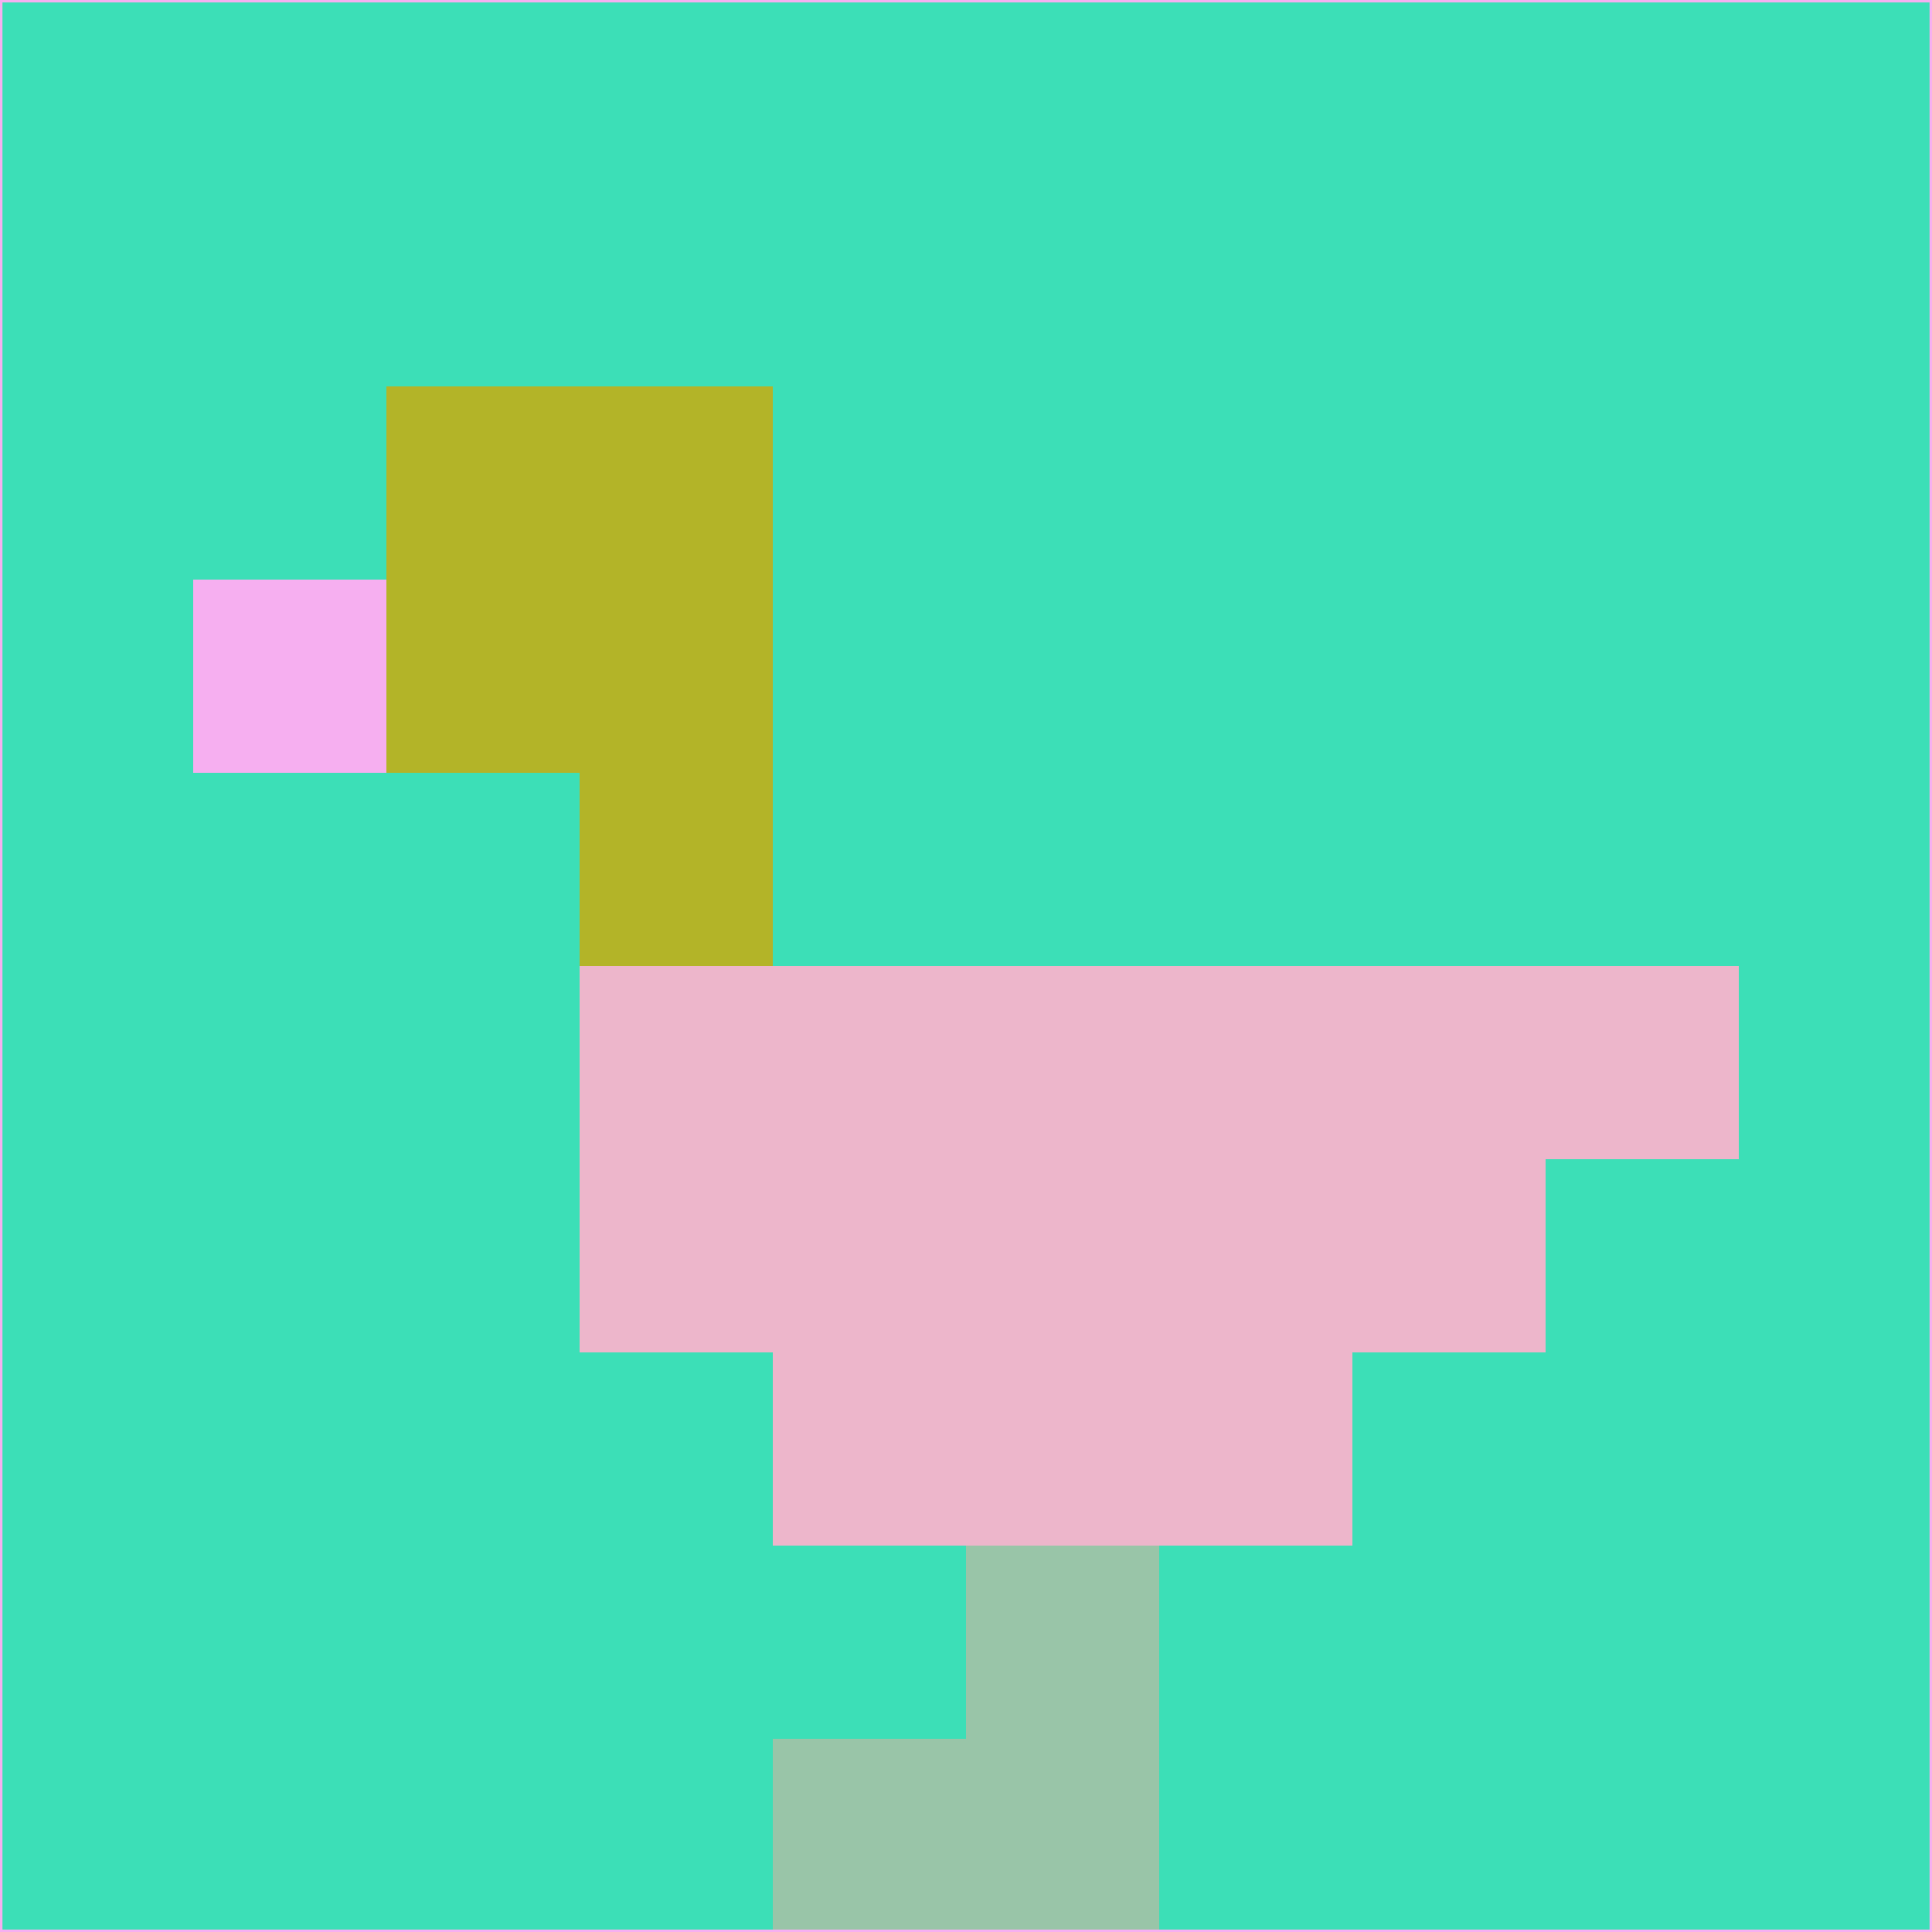 <svg xmlns="http://www.w3.org/2000/svg" version="1.1" width="785" height="785">
  <title>'goose-pfp-694263' by Dmitri Cherniak (Cyberpunk Edition)</title>
  <desc>
    seed=773570
    backgroundColor=#3cdfb7
    padding=20
    innerPadding=0
    timeout=500
    dimension=1
    border=false
    Save=function(){return n.handleSave()}
    frame=12

    Rendered at 2024-09-15T22:37:00.314Z
    Generated in 1ms
    Modified for Cyberpunk theme with new color scheme
  </desc>
  <defs/>
  <rect width="100%" height="100%" fill="#3cdfb7"/>
  <g>
    <g id="0-0">
      <rect x="0" y="0" height="785" width="785" fill="#3cdfb7"/>
      <g>
        <!-- Neon blue -->
        <rect id="0-0-2-2-2-2" x="157" y="157" width="157" height="157" fill="#b3b428"/>
        <rect id="0-0-3-2-1-4" x="235.5" y="157" width="78.5" height="314" fill="#b3b428"/>
        <!-- Electric purple -->
        <rect id="0-0-4-5-5-1" x="314" y="392.5" width="392.5" height="78.5" fill="#edb6cb"/>
        <rect id="0-0-3-5-5-2" x="235.5" y="392.5" width="392.5" height="157" fill="#edb6cb"/>
        <rect id="0-0-4-5-3-3" x="314" y="392.5" width="235.5" height="235.5" fill="#edb6cb"/>
        <!-- Neon pink -->
        <rect id="0-0-1-3-1-1" x="78.5" y="235.5" width="78.5" height="78.5" fill="#f6aff0"/>
        <!-- Cyber yellow -->
        <rect id="0-0-5-8-1-2" x="392.5" y="628" width="78.5" height="157" fill="#99c5a8"/>
        <rect id="0-0-4-9-2-1" x="314" y="706.5" width="157" height="78.5" fill="#99c5a8"/>
      </g>
      <rect x="0" y="0" stroke="#f6aff0" stroke-width="2" height="785" width="785" fill="none"/>
    </g>
  </g>
  <script xmlns=""/>
</svg>